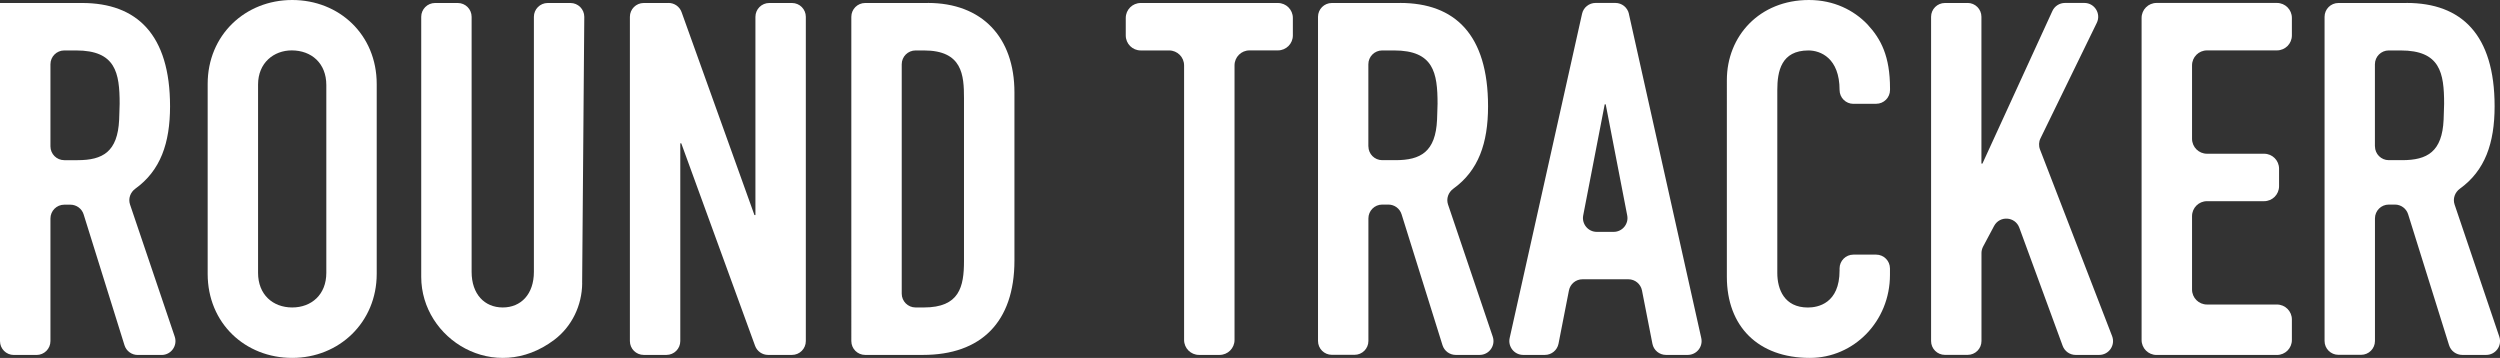 <?xml version="1.0" encoding="UTF-8"?>
<svg id="Layer_2" data-name="Layer 2" xmlns="http://www.w3.org/2000/svg" viewBox="0 0 501.04 71.73">
  <rect x="0" y="0" width="501.04" height="71.73" fill="#333333" stroke="none"/>
  <defs>
    <style>
      .cls-1 {
        fill: #fff;
      }
    </style>
  </defs>
  <g id="Layer_1-2" data-name="Layer 1">
    <g>
      <g>
        <path class="cls-1" d="M259.11,3.59v3.51c0,1.66-1.34,3-3,3h-5.69c-1.66,0-3,1.34-3,3v55.03c0,1.66-1.34,3-3,3h-4.11c-1.66,0-3-1.34-3-3V13.11c0-1.66-1.34-3-3-3h-5.69c-1.66,0-3-1.34-3-3v-3.51c0-1.66,1.34-3,3-3h27.49c1.66,0,3,1.34,3,3Z"/>
        <g>
          <path class="cls-1" d="M35.02,67.47c-2.3-6.79-7.16-21.15-8.96-26.48-.4-1.18.06-2.45,1.07-3.18,5.02-3.62,6.95-9.1,6.95-16.51C34.08,6.94,27.44.6,16.45.6H0v67.76c0,1.54,1.24,2.78,2.77,2.78h4.56c1.53,0,2.78-1.24,2.78-2.78v-24.57c0-1.53,1.24-2.77,2.77-2.77h1.23c1.21,0,2.29.79,2.65,1.94l8.19,26.23c.36,1.16,1.44,1.95,2.65,1.95h4.79c1.9,0,3.24-1.87,2.63-3.67ZM23.88,23.98c-.3,6.44-3.27,8.12-8.33,8.12h-2.67c-1.53,0-2.77-1.24-2.77-2.77V12.88c0-1.53,1.24-2.77,2.77-2.77h2.38c7.92,0,8.72,4.46,8.72,10.7,0,1.09-.1,2.18-.1,3.17Z"/>
          <path class="cls-1" d="M75.5,54.89c0,9.71-7.53,16.84-16.94,16.84s-16.94-6.94-16.94-16.84V16.84C41.61,7.03,49.14,0,58.56,0s16.94,6.94,16.94,16.84v38.05ZM51.72,54.69c0,4.36,2.97,6.93,6.84,6.93s6.84-2.58,6.84-6.93V17.04c0-4.36-2.97-6.94-6.94-6.94-3.57,0-6.74,2.48-6.74,6.84v37.75Z"/>
          <path class="cls-1" d="M116.68,56.77c-.04,4.44-2.06,8.67-5.6,11.34-11.92,8.99-26.66-.09-26.66-12.63V3.37c0-1.53,1.24-2.77,2.77-2.77h4.56c1.53,0,2.77,1.24,2.77,2.77v51.12c0,4.46,2.58,7.13,6.24,7.13s6.24-2.67,6.24-7.13V3.37c0-1.53,1.24-2.77,2.77-2.77h4.56c1.53,0,2.77,1.24,2.77,2.77l-.43,53.4Z"/>
          <path class="cls-1" d="M133.99.59c1.17,0,2.22.74,2.61,1.84l14.6,40.67h.2V3.37c0-1.53,1.24-2.77,2.77-2.77h4.56c1.53,0,2.77,1.24,2.77,2.77v64.99c0,1.53-1.24,2.77-2.77,2.77h-4.79c-1.17,0-2.21-.73-2.61-1.82l-14.79-40.58h-.2v39.63c0,1.53-1.24,2.77-2.77,2.77h-4.56c-1.53,0-2.77-1.24-2.77-2.77V3.37c0-1.53,1.24-2.77,2.77-2.77h4.98Z"/>
          <path class="cls-1" d="M185.97.59c10.8,0,17.34,6.84,17.34,17.93v33.69c0,12.38-6.74,18.92-18.33,18.92h-11.59c-1.53,0-2.77-1.24-2.77-2.77V3.37c0-1.53,1.24-2.77,2.77-2.77h12.58ZM180.72,58.85c0,1.53,1.24,2.77,2.77,2.77h1.68c7.13,0,8.03-4.16,8.03-9.31V19.72c0-4.66-.3-9.61-8.03-9.61h-1.68c-1.53,0-2.77,1.24-2.77,2.77v45.97Z"/>
          <path class="cls-1" d="M280.59.59c11,0,17.64,6.34,17.64,20.71,0,7.41-1.93,12.89-6.95,16.51-1.01.73-1.47,2-1.07,3.18l8.96,26.48c.61,1.8-.73,3.66-2.63,3.66h-4.79c-1.21,0-2.29-.79-2.65-1.95l-8.2-26.23c-.36-1.16-1.43-1.95-2.65-1.95h-1.23c-1.53,0-2.77,1.24-2.77,2.77v24.57c0,1.53-1.24,2.77-2.77,2.77h-4.56c-1.53,0-2.77-1.24-2.77-2.77V3.37c0-1.53,1.24-2.77,2.77-2.77h13.67ZM274.25,29.33c0,1.53,1.24,2.77,2.77,2.77h2.67c5.05,0,8.03-1.68,8.32-8.12,0-.99.1-2.08.1-3.17,0-6.24-.79-10.7-8.72-10.7h-2.38c-1.53,0-2.77,1.24-2.77,2.77v16.45Z"/>
          <path class="cls-1" d="M326.45,2.76l14.51,64.99c.39,1.73-.93,3.38-2.71,3.38h-4.36c-1.33,0-2.47-.94-2.72-2.24l-2.09-10.68c-.26-1.3-1.4-2.24-2.72-2.24h-9.2c-1.33,0-2.47.94-2.72,2.24l-2.09,10.68c-.26,1.3-1.4,2.24-2.72,2.24h-4.36c-1.78,0-3.09-1.65-2.71-3.38l14.51-64.99c.28-1.27,1.41-2.17,2.71-2.17h3.97c1.3,0,2.42.9,2.71,2.17ZM320.02,46.47h3.38c1.74,0,3.06-1.59,2.72-3.3l-4.31-22.26h-.2l-4.31,22.26c-.33,1.71.98,3.3,2.72,3.3Z"/>
          <path class="cls-1" d="M371.45,20.81c-1.53,0-2.77-1.24-2.77-2.77h0c0-6.44-3.86-7.93-6.24-7.93-5.45,0-6.24,4.16-6.24,7.93v36.66c0,3.27,1.39,6.93,6.14,6.93,1.98,0,6.34-.79,6.34-7.43v-.4c0-1.53,1.24-2.77,2.77-2.77h4.56c1.53,0,2.77,1.24,2.77,2.77v1.29c0,9.31-7.23,16.64-16.05,16.64-10.4,0-16.64-6.34-16.64-16.25V16.05c0-8.82,6.54-16.05,16.45-16.05,5.05,0,9.02,2.08,11.69,4.85,2.77,2.97,4.56,6.44,4.56,12.88v.3c0,1.53-1.24,2.77-2.77,2.77h-4.56Z"/>
          <path class="cls-1" d="M394.34.59c1.53,0,2.77,1.24,2.77,2.77v29.43h.2l14.02-30.58c.45-.99,1.44-1.62,2.52-1.62h3.89c2.05,0,3.39,2.15,2.49,3.99l-11.29,23.16c-.34.69-.37,1.5-.09,2.22l14.45,37.4c.7,1.82-.64,3.77-2.59,3.77h-4.72c-1.16,0-2.2-.73-2.6-1.82l-8.69-23.68c-.83-2.25-3.92-2.46-5.05-.35l-2.2,4.13c-.21.4-.33.85-.33,1.31v17.63c0,1.53-1.24,2.77-2.77,2.77h-4.56c-1.53,0-2.77-1.24-2.77-2.77V3.37c0-1.53,1.24-2.77,2.77-2.77h4.56Z"/>
          <path class="cls-1" d="M482.32.59c11,0,17.64,6.34,17.64,20.71,0,7.41-1.93,12.89-6.95,16.51-1.01.73-1.47,2-1.07,3.18l8.96,26.48c.61,1.8-.73,3.66-2.63,3.66h-4.79c-1.21,0-2.29-.79-2.65-1.95l-8.2-26.23c-.36-1.16-1.43-1.95-2.65-1.95h-1.23c-1.53,0-2.77,1.24-2.77,2.77v24.57c0,1.53-1.24,2.77-2.77,2.77h-4.56c-1.53,0-2.77-1.24-2.77-2.77V3.37c0-1.53,1.24-2.77,2.77-2.77h13.67ZM475.98,29.33c0,1.53,1.24,2.77,2.77,2.77h2.67c5.05,0,8.03-1.68,8.32-8.12,0-.99.1-2.08.1-3.17,0-6.24-.79-10.7-8.72-10.7h-2.38c-1.53,0-2.77,1.24-2.77,2.77v16.45Z"/>
        </g>
      </g>
      <path class="cls-1" d="M459.33,3.59v3.51c0,1.66-1.34,3-3,3h-14.01c-1.66,0-3,1.34-3,3v14.71c0,1.66,1.34,3,3,3h11.44c1.66,0,3,1.34,3,3v3.51c0,1.66-1.34,3-3,3h-11.44c-1.66,0-3,1.34-3,3v14.71c0,1.66,1.34,3,3,3h14.01c1.66,0,3,1.34,3,3v4.11c0,1.66-1.34,3-3,3h-24.12c-1.66,0-3-1.34-3-3V3.59c0-1.66,1.34-3,3-3h24.12c1.66,0,3,1.34,3,3Z"/>
    </g>
  </g>
</svg>